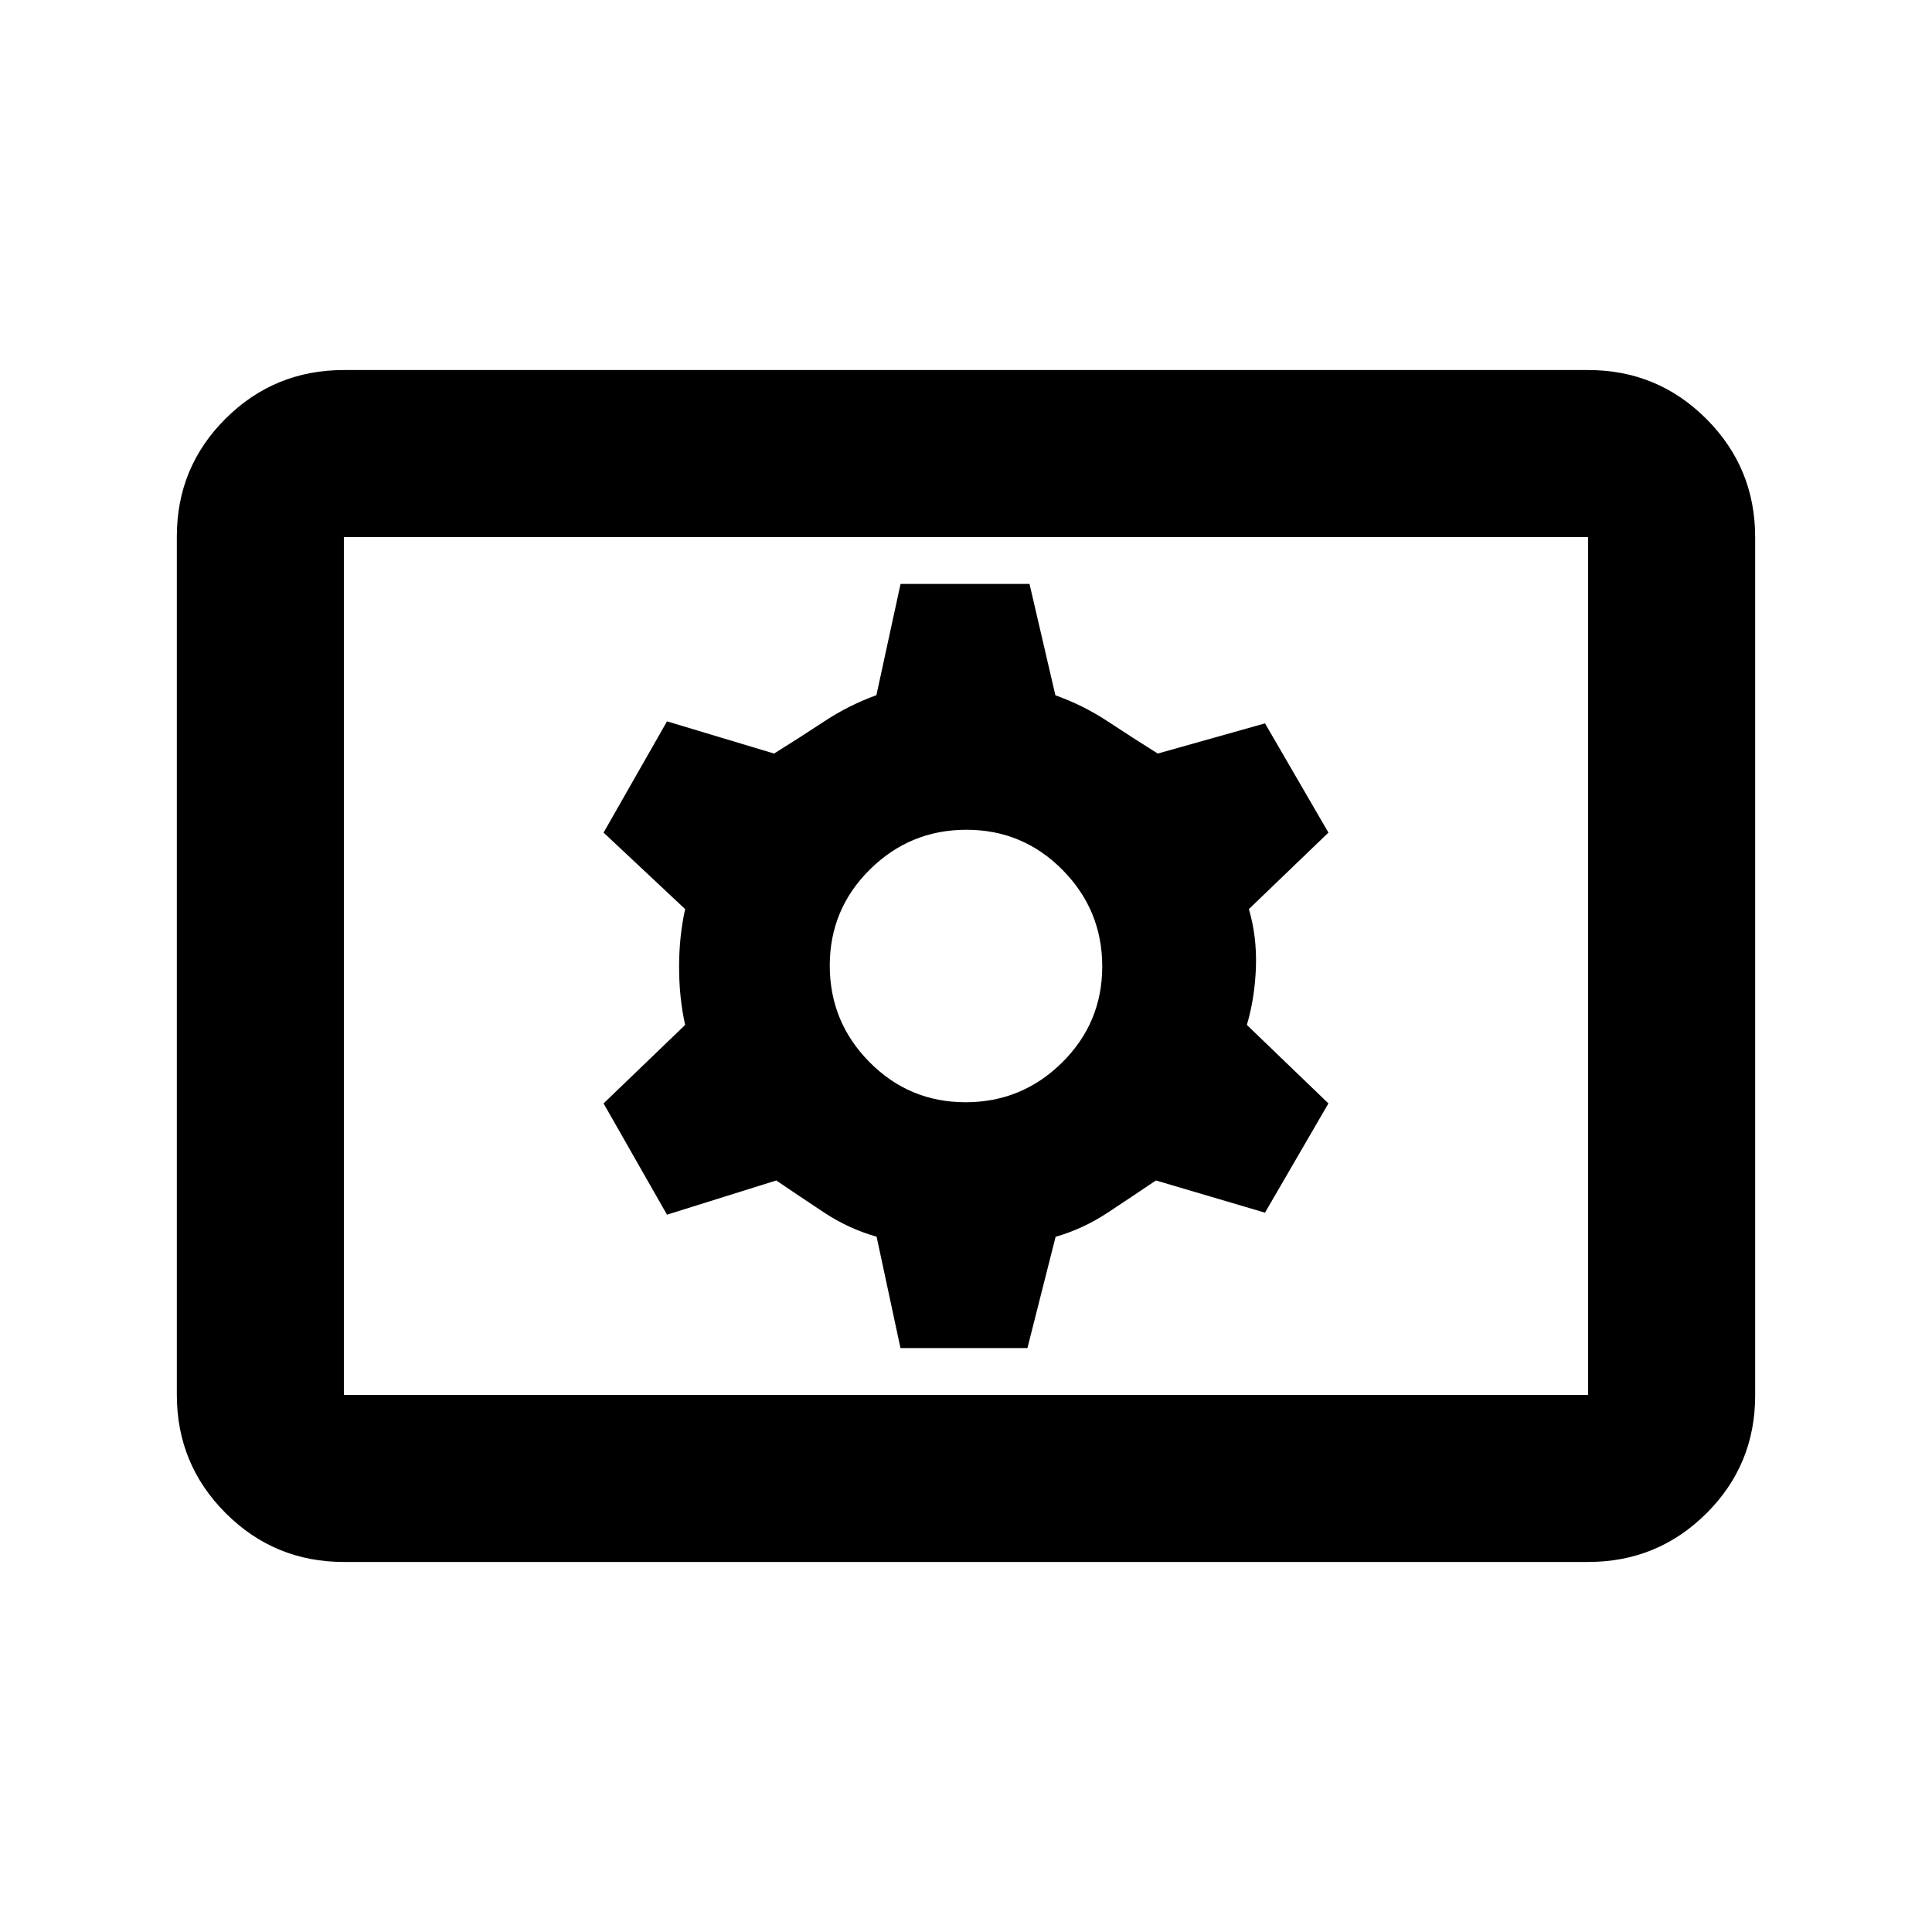 <svg xmlns="http://www.w3.org/2000/svg" height="20" viewBox="0 -960 960 960" width="20"><path d="M170.87-183.869q-34.483 0-58.742-24.271t-24.259-58.77v-426.504q0-34.499 24.259-58.608 24.259-24.109 58.742-24.109h618.26q34.483 0 58.742 24.271t24.259 58.77v426.504q0 34.499-24.259 58.608-24.259 24.109-58.742 24.109H170.87Zm0-83.001h618.26v-426.26H170.87v426.26Zm276.571-23.282h63.081l14-55.283q13.761-4 25.88-12 12.12-8 23.967-16l54.196 16 31.522-54.282-40.522-39q4-13.642 4.5-28.783.5-15.141-3.5-28.783l39.522-38-31.512-54.282-53.292 15q-12.761-8-24.881-16-12.119-8-25.981-12.945l-12.862-55.338h-64.081l-12 55.283q-13.761 5-25.88 13-12.12 8-24.967 16l-53.196-16-31.522 55.282 40.522 38q-3 13.642-3 28.783 0 15.141 3 28.783l-40.522 39 31.512 55.282 54.292-17q11.761 8 23.881 16 12.119 8 25.981 11.945l11.862 55.338Zm32.347-122.152q-28.012 0-47.748-19.948-19.736-19.948-19.736-47.96t19.948-47.748q19.948-19.736 47.96-19.736t47.748 19.948q19.736 19.948 19.736 47.96t-19.948 47.748q-19.948 19.736-47.96 19.736ZM170.87-266.87v-426.26 426.26Z"/></svg>